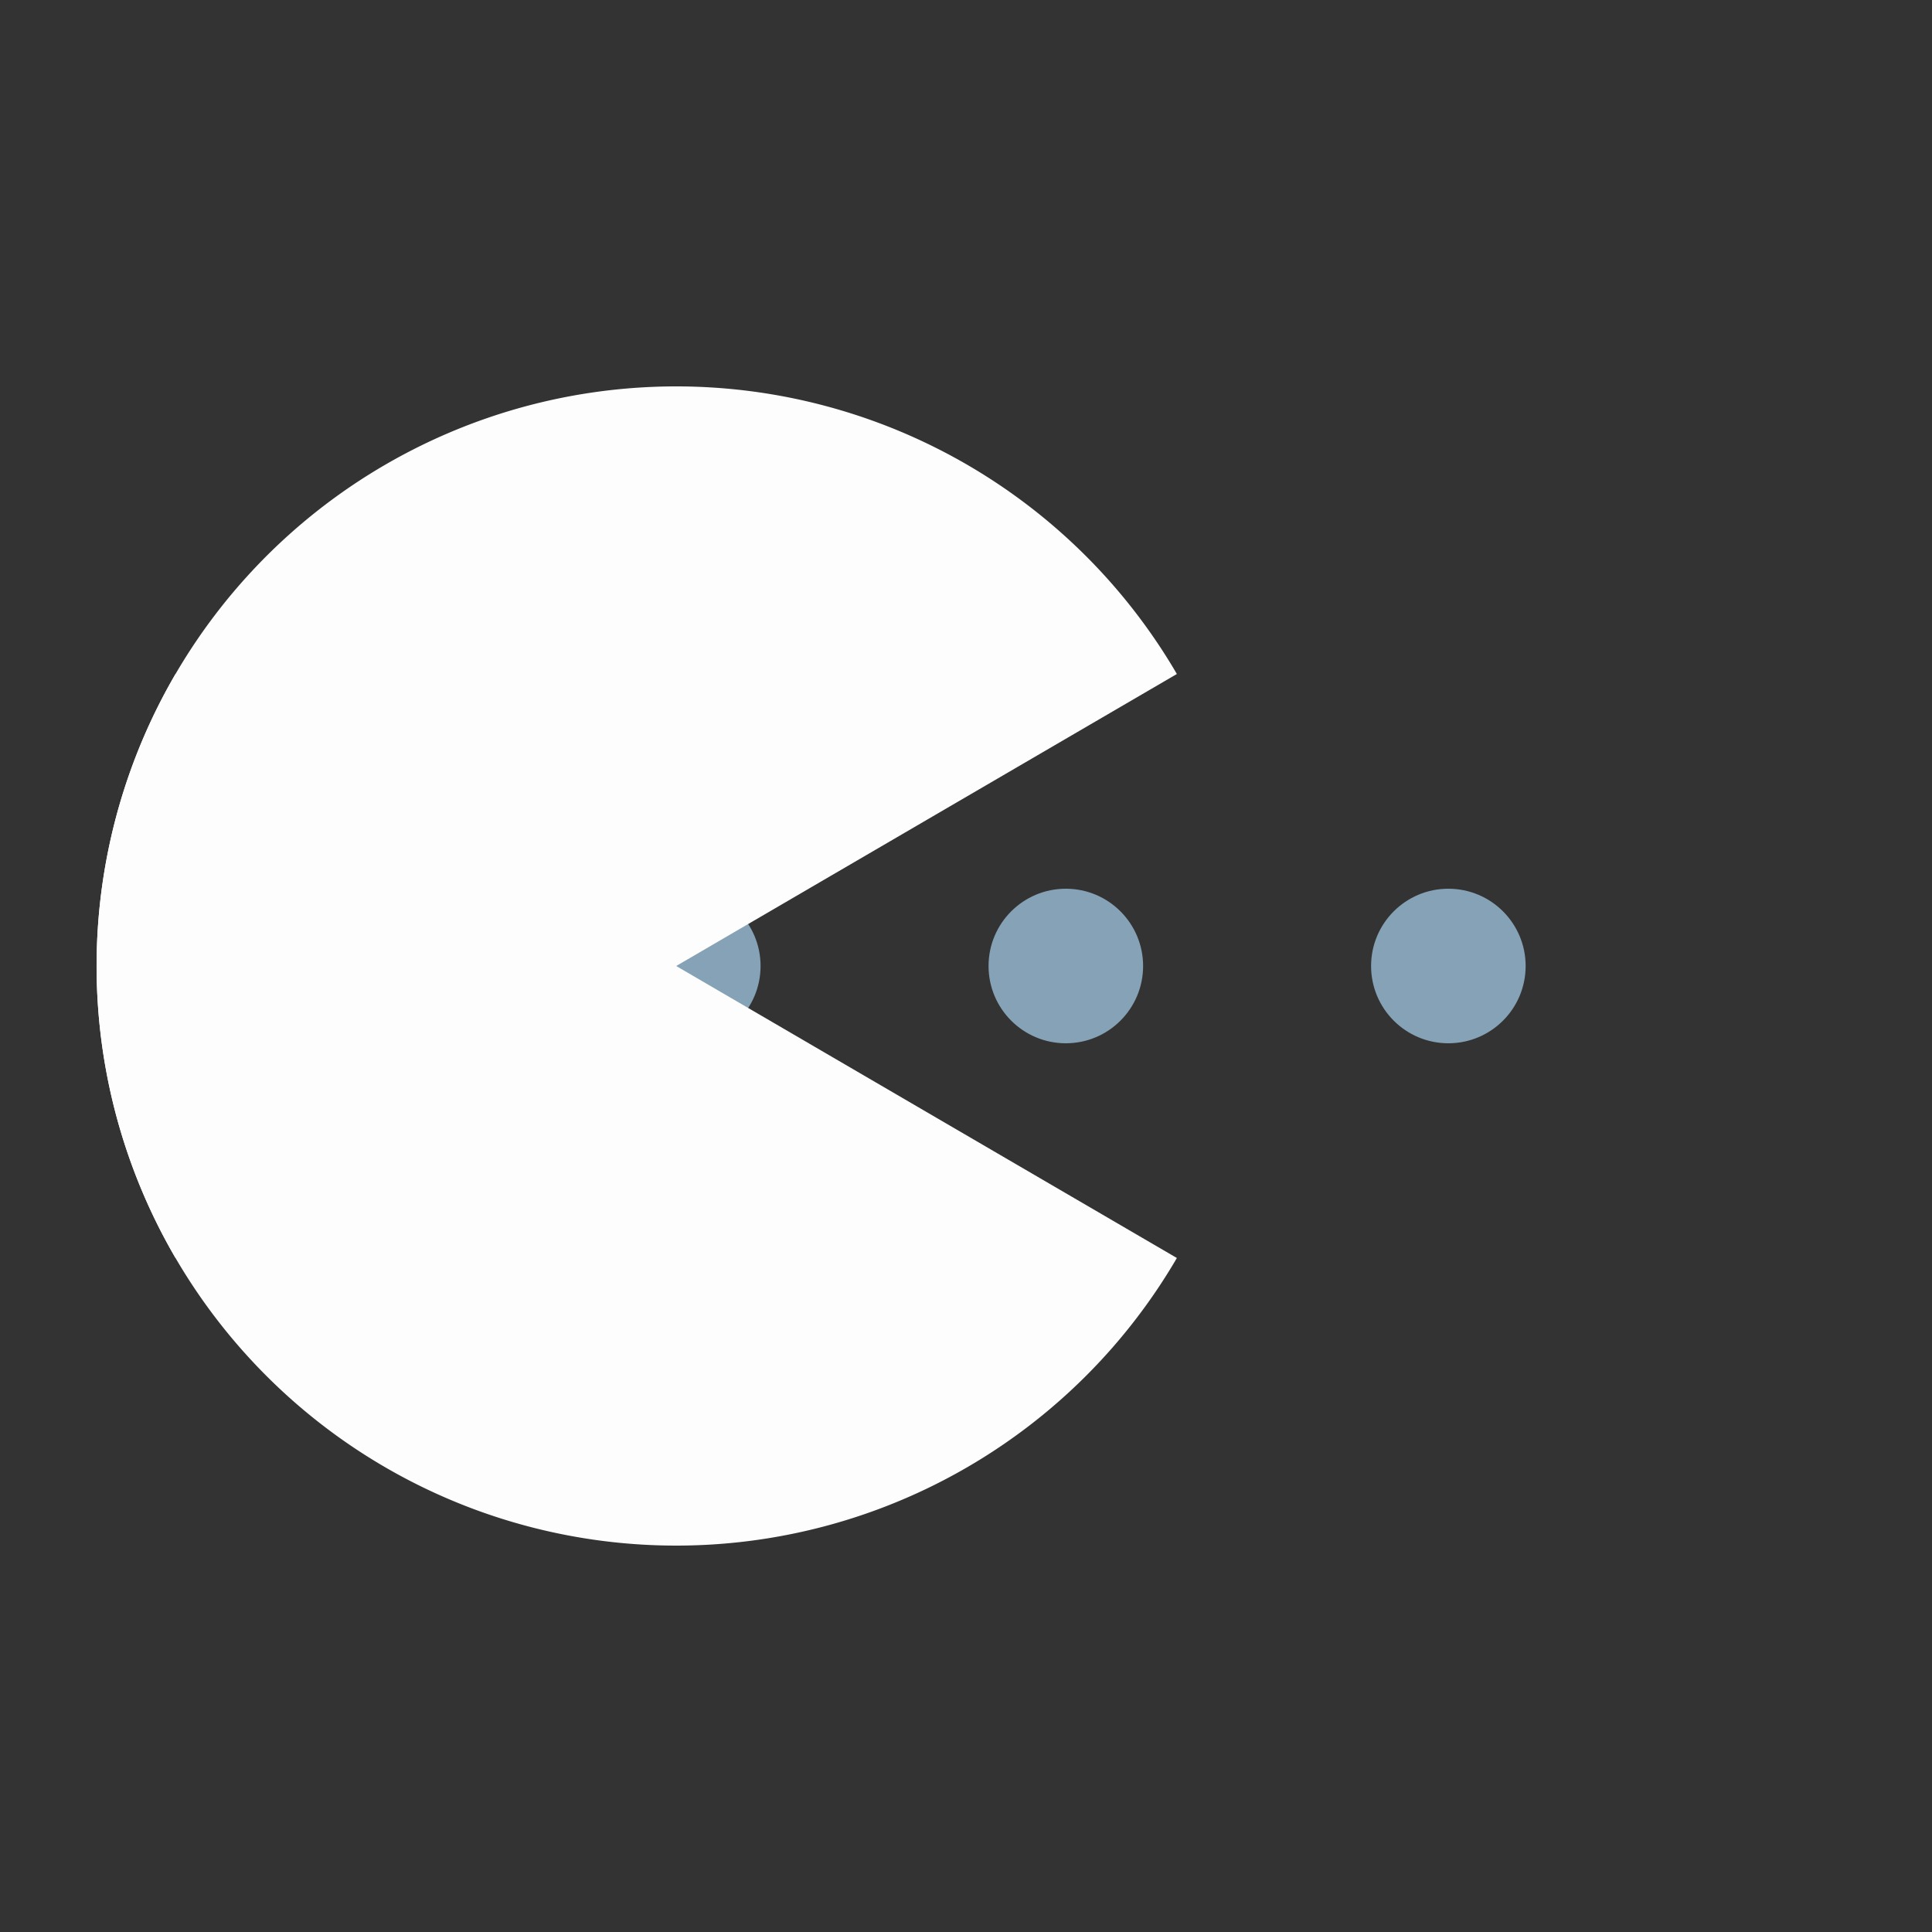 <svg width="157px"  height="157px"  xmlns="http://www.w3.org/2000/svg" viewBox="0 0 100 100" preserveAspectRatio="xMidYMid" class="lds-pacman" style="background: none;"><rect x="0" y="0" width="100" height="100" fill="#333333" stroke="none"/><g ng-attr-style="display:{{config.showBean}}" style="display:block"><circle cx="74.967" cy="50" r="4" ng-attr-fill="{{config.c2}}" fill="#85a2b6"><animate attributeName="cx" calcMode="linear" values="95;35" keyTimes="0;1" dur="0.4" begin="-0.268s" repeatCount="indefinite"></animate><animate attributeName="fill-opacity" calcMode="linear" values="0;1;1" keyTimes="0;0.2;1" dur="0.4" begin="-0.268s" repeatCount="indefinite"></animate></circle><circle cx="35.367" cy="50" r="4" ng-attr-fill="{{config.c2}}" fill="#85a2b6"><animate attributeName="cx" calcMode="linear" values="95;35" keyTimes="0;1" dur="0.4" begin="-0.132s" repeatCount="indefinite"></animate><animate attributeName="fill-opacity" calcMode="linear" values="0;1;1" keyTimes="0;0.2;1" dur="0.4" begin="-0.132s" repeatCount="indefinite"></animate></circle><circle cx="55.167" cy="50" r="4" ng-attr-fill="{{config.c2}}" fill="#85a2b6"><animate attributeName="cx" calcMode="linear" values="95;35" keyTimes="0;1" dur="0.4" begin="0s" repeatCount="indefinite"></animate><animate attributeName="fill-opacity" calcMode="linear" values="0;1;1" keyTimes="0;0.2;1" dur="0.4" begin="0s" repeatCount="indefinite"></animate></circle></g><g ng-attr-transform="translate({{config.showBeanOffset}} 0)" transform="translate(-15 0)"><path d="M50 50L20 50A30 30 0 0 0 80 50Z" ng-attr-fill="{{config.c1}}" fill="#fdfdfd" transform="rotate(30.251 50 50)"><animateTransform attributeName="transform" type="rotate" calcMode="linear" values="0 50 50;45 50 50;0 50 50" keyTimes="0;0.5;1" dur="0.4s" begin="0s" repeatCount="indefinite"></animateTransform></path><path d="M50 50L20 50A30 30 0 0 1 80 50Z" ng-attr-fill="{{config.c1}}" fill="#fdfdfd" transform="rotate(-30.251 50 50)"><animateTransform attributeName="transform" type="rotate" calcMode="linear" values="0 50 50;-45 50 50;0 50 50" keyTimes="0;0.5;1" dur="0.4s" begin="0s" repeatCount="indefinite"></animateTransform></path></g></svg>